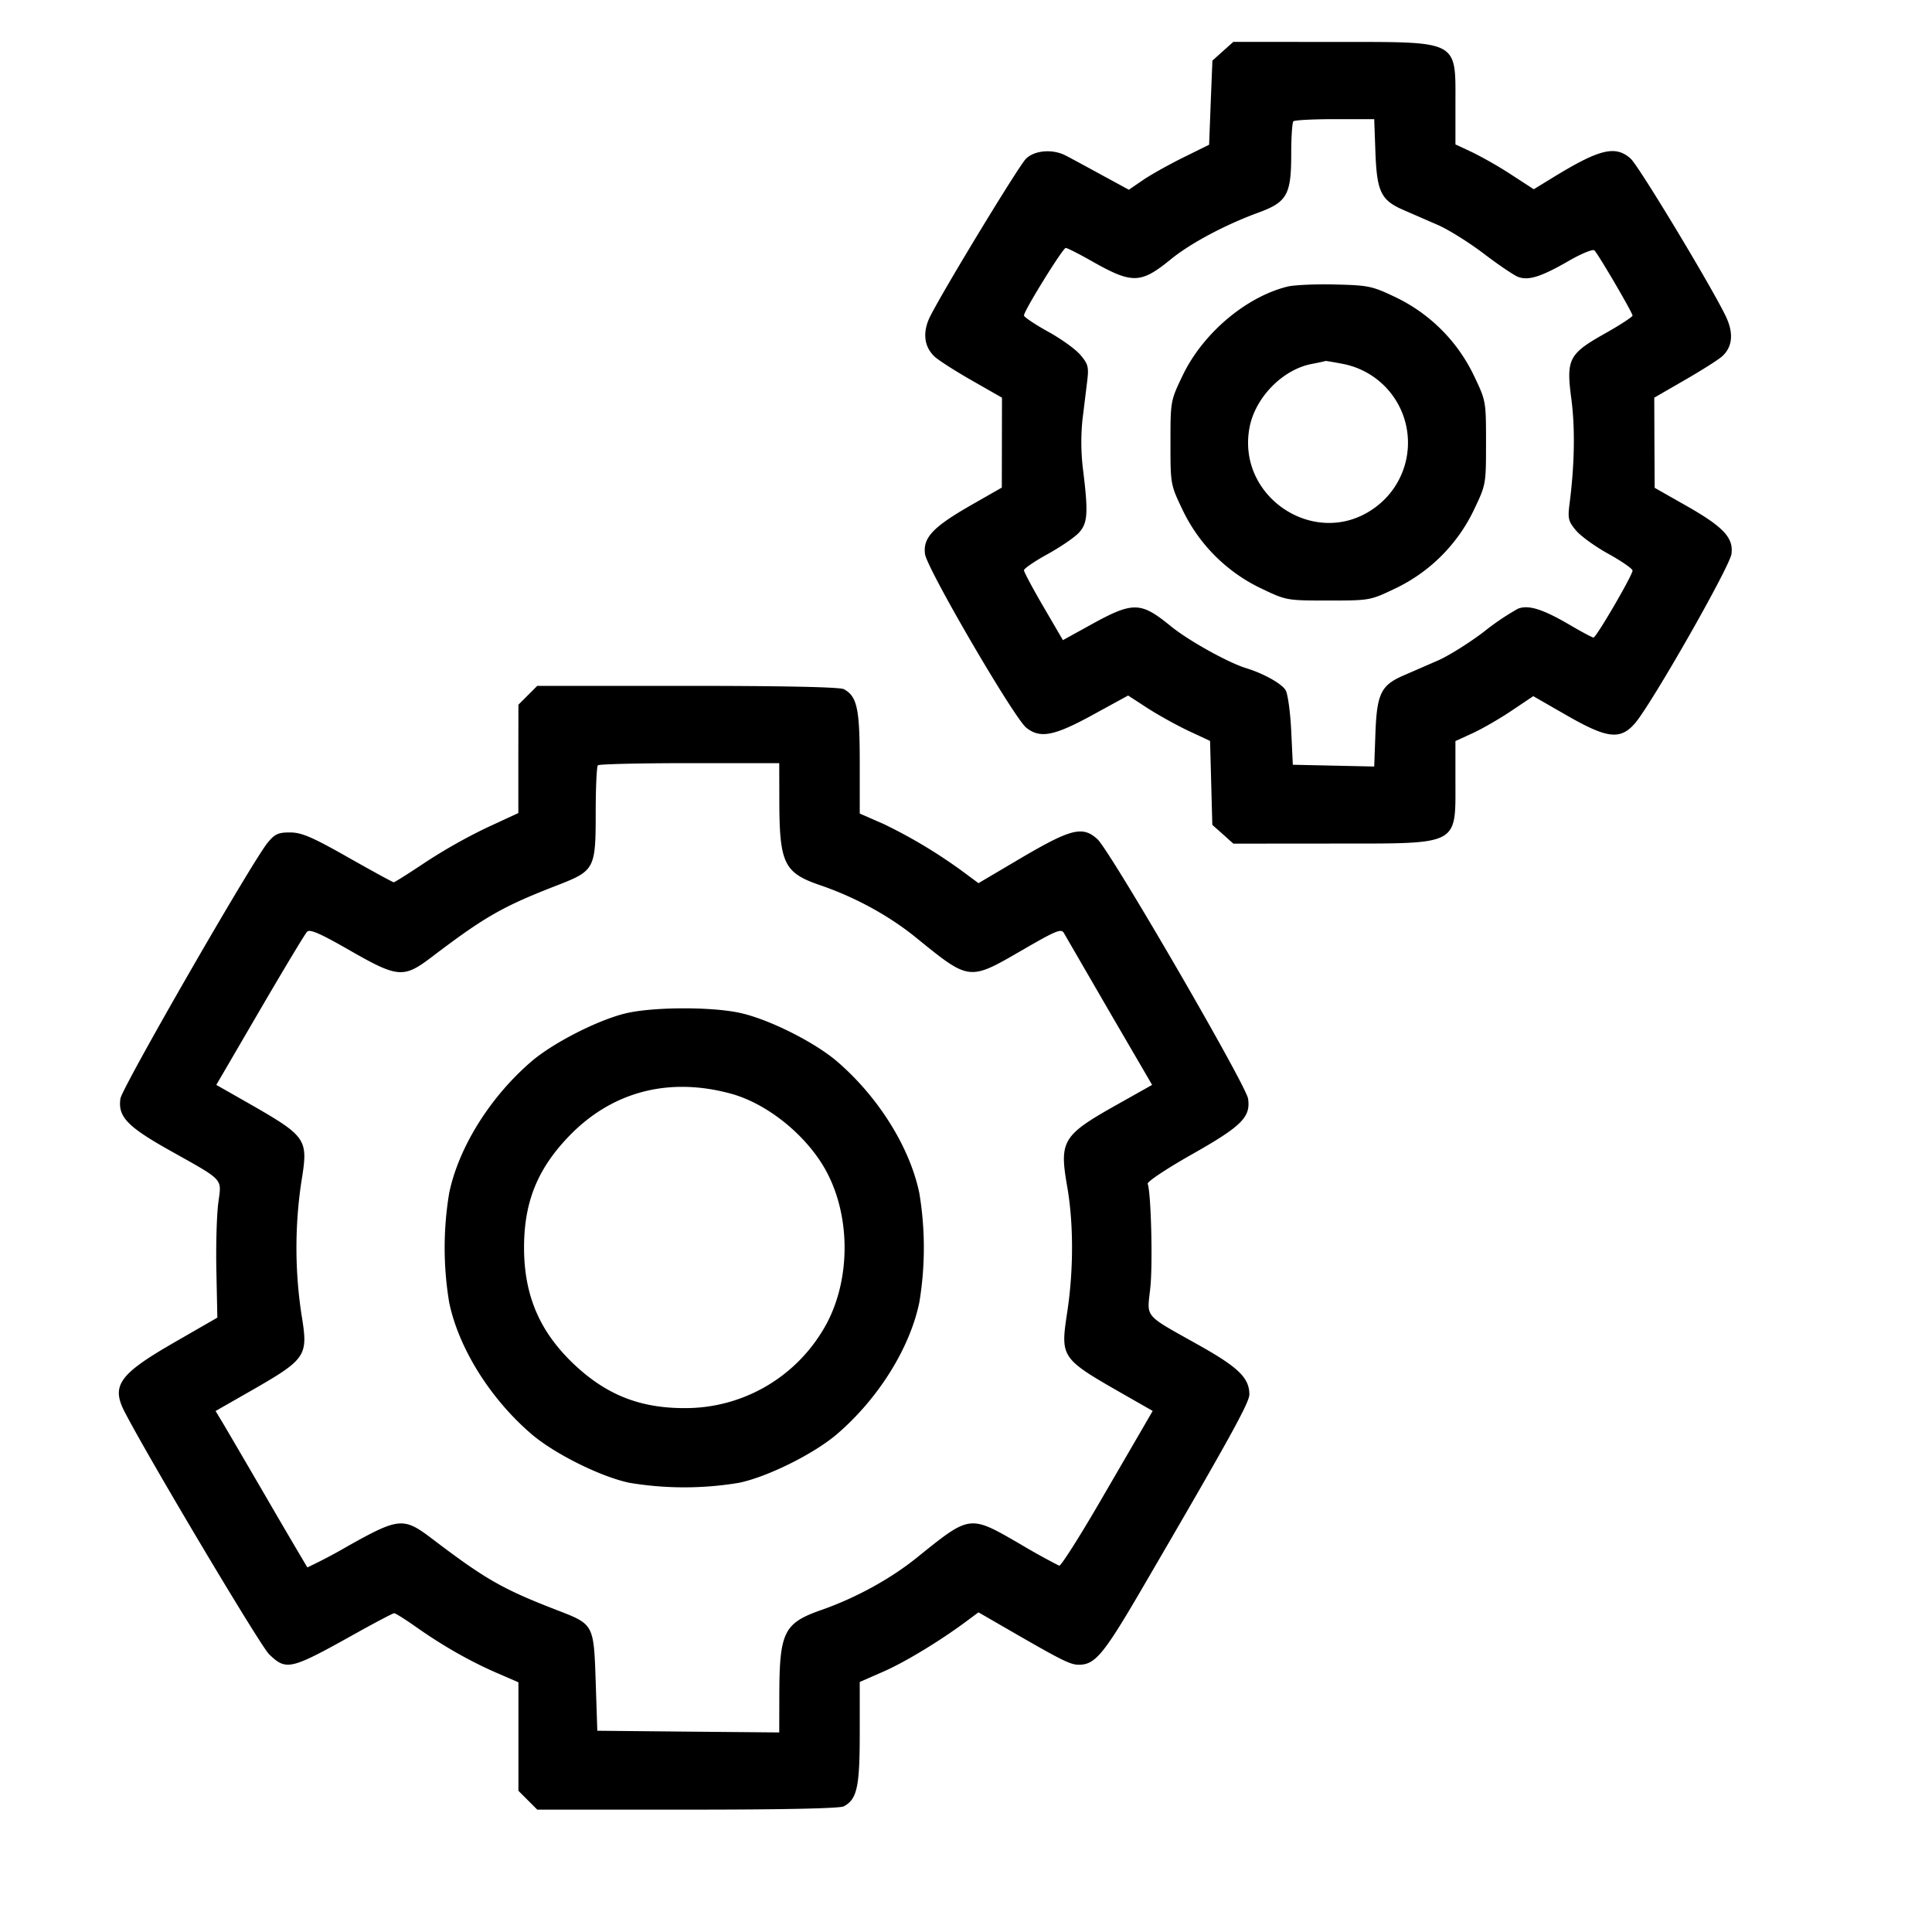 <svg xmlns="http://www.w3.org/2000/svg" viewBox="0 0 24 24"><path d="m15.191.636-.13.117-.021.523-.02.522-.32.158c-.176.087-.4.212-.499.279l-.178.122-.342-.186c-.187-.102-.386-.21-.441-.238-.162-.085-.39-.067-.496.04-.088.088-1.006 1.597-1.186 1.951-.101.198-.082.381.053.507.049.045.257.179.463.296l.373.213-.001.559-.001.558-.373.213c-.483.276-.608.409-.581.613.025.183 1.107 2.038 1.259 2.158.173.136.345.102.827-.162l.437-.239.243.158c.134.086.363.213.509.282l.266.124.014.521.014.522.131.116.13.117 1.25-.001c1.576-.001 1.509.034 1.509-.793v-.48l.214-.098c.117-.054.335-.179.483-.279l.27-.181.411.236c.506.291.668.311.85.104.202-.231 1.179-1.944 1.201-2.107.027-.203-.102-.339-.582-.61l-.372-.211-.003-.56-.002-.56.381-.22c.21-.121.418-.253.463-.294.124-.113.143-.276.055-.474-.138-.309-1.089-1.89-1.193-1.982-.187-.167-.384-.12-.953.228l-.25.153-.277-.18a5.057 5.057 0 0 0-.486-.279l-.21-.098v-.48c0-.827.067-.792-1.509-.793L15.321.52l-.13.116m1.895 1.257c.018.489.07.595.347.715l.427.186c.132.057.389.218.572.357.182.139.375.269.427.289.128.048.286-.001.63-.2.156-.09.299-.148.317-.13.051.051.474.774.474.81 0 .016-.15.114-.332.217-.462.259-.494.321-.428.82.048.364.04.817-.023 1.305-.023.18-.014.215.081.328.059.07.24.201.404.291.164.091.298.184.298.207 0 .058-.451.832-.485.832-.014 0-.15-.072-.301-.161-.329-.192-.506-.248-.636-.198a3.103 3.103 0 0 0-.426.288c-.183.139-.44.3-.572.357l-.427.186c-.277.12-.329.226-.347.716l-.015.414-.506-.011-.505-.011-.02-.42c-.011-.231-.042-.458-.069-.505-.046-.081-.275-.209-.491-.275-.221-.067-.717-.343-.933-.519-.381-.311-.47-.312-1.015-.01l-.328.181-.242-.415c-.133-.228-.242-.432-.242-.453 0-.021.131-.111.291-.199.16-.088.336-.208.39-.266.112-.119.12-.248.051-.799a2.812 2.812 0 0 1-.006-.6l.059-.481c.022-.179.013-.216-.083-.329-.058-.07-.24-.201-.404-.291-.164-.091-.298-.181-.298-.2 0-.059.483-.839.519-.839.019 0 .165.074.325.165.502.284.606.282.983-.026.245-.199.673-.427 1.088-.579.352-.129.405-.222.405-.723 0-.211.012-.396.027-.41.014-.015.246-.027.515-.027h.489l.015.413M15.99 3.561c-.518.13-1.051.584-1.3 1.106-.149.312-.15.315-.15.833s.001.521.15.833c.203.427.55.774.977.977.312.149.315.15.833.15s.521-.001.833-.15c.427-.203.774-.55.977-.977.149-.312.15-.315.15-.833s-.001-.521-.15-.833a2.071 2.071 0 0 0-.974-.975c-.291-.139-.336-.148-.753-.158-.244-.006-.51.006-.593.027m.684.958a.997.997 0 0 1 .38 1.805c-.719.495-1.695-.15-1.532-1.013.07-.371.408-.718.768-.789.094-.018.172-.035.175-.038.002-.002.096.013.209.035M6.557 8.637l-.117.117-.001.673v.673l-.389.18a6.752 6.752 0 0 0-.763.43c-.206.138-.384.25-.396.25-.011 0-.266-.139-.566-.309-.446-.253-.577-.309-.719-.31-.148-.001-.191.018-.28.126-.191.23-1.81 3.043-1.83 3.18-.033.221.083.345.588.63.717.403.668.351.627.671-.019.15-.03.53-.023.846l.012.574-.54.311c-.677.39-.779.532-.615.853.281.549 1.69 2.915 1.798 3.018.216.207.261.196 1.081-.262.244-.136.457-.248.473-.248.016 0 .14.078.276.174.328.231.667.424.997.567l.27.117v1.348l.117.117.117.117H8.54c1.203 0 1.893-.015 1.942-.041.165-.089.198-.239.198-.91v-.635l.299-.131c.273-.12.721-.393 1.048-.639l.128-.095.452.261c.59.34.692.39.795.39.203 0 .309-.128.803-.977 1.064-1.824 1.315-2.279 1.315-2.38 0-.203-.133-.334-.604-.6-.724-.407-.667-.34-.626-.73.031-.3.009-1.176-.033-1.288-.009-.025.238-.189.549-.365.619-.35.732-.463.698-.692-.026-.173-1.71-3.074-1.871-3.223-.183-.168-.327-.132-.953.236l-.525.31-.128-.095a6.305 6.305 0 0 0-1.048-.639l-.299-.131v-.635c0-.671-.033-.821-.198-.91-.049-.026-.739-.041-1.942-.041H6.674l-.117.117M9.681 9.95c.002.777.058.893.509 1.047.433.148.856.379 1.19.651.667.541.655.539 1.32.154.423-.245.484-.27.517-.21l.566.977.529.908-.432.243c-.684.384-.723.449-.622 1.025.078.45.079 1.022.002 1.538-.089.592-.093.586.73 1.056l.329.188-.096.166-.562.967c-.256.44-.482.795-.503.79a8.433 8.433 0 0 1-.487-.27c-.63-.365-.617-.366-1.282.17-.329.265-.758.5-1.189.651-.462.162-.517.274-.519 1.05l-.001.47-1.13-.01-1.13-.011-.02-.606c-.024-.717-.022-.715-.475-.89-.685-.265-.89-.382-1.564-.894-.346-.263-.407-.258-1.031.091a6.553 6.553 0 0 1-.512.27 93.29 93.29 0 0 1-.499-.851c-.269-.462-.523-.897-.565-.966l-.076-.126.331-.189c.822-.469.823-.471.732-1.037a5.527 5.527 0 0 1 0-1.604c.091-.566.089-.569-.727-1.035l-.327-.186.541-.928c.298-.511.562-.95.587-.975.034-.035.164.022.525.229.603.346.673.351 1.021.087.663-.504.884-.63 1.568-.895.457-.178.471-.203.471-.894 0-.312.012-.58.027-.594.014-.015.527-.027 1.14-.027H9.68l.001.47M7.8 12.582c-.341.073-.924.367-1.201.606-.511.44-.901 1.064-1.019 1.632a4.138 4.138 0 0 0 0 1.36c.118.568.508 1.192 1.019 1.632.284.245.864.534 1.221.608a4.138 4.138 0 0 0 1.36 0c.357-.074.937-.363 1.221-.608.511-.44.901-1.064 1.019-1.632a4.138 4.138 0 0 0 0-1.36c-.118-.568-.508-1.192-1.019-1.632-.284-.245-.864-.534-1.221-.608-.348-.073-1.035-.072-1.38.002m1.28 1.004c.417.114.865.457 1.123.859.385.6.385 1.51 0 2.11a1.99 1.99 0 0 1-1.703.937c-.552 0-.969-.166-1.369-.544-.422-.399-.616-.845-.621-1.428-.004-.569.156-.981.542-1.389.536-.567 1.247-.758 2.028-.545" fill-rule="evenodd"/></svg>
